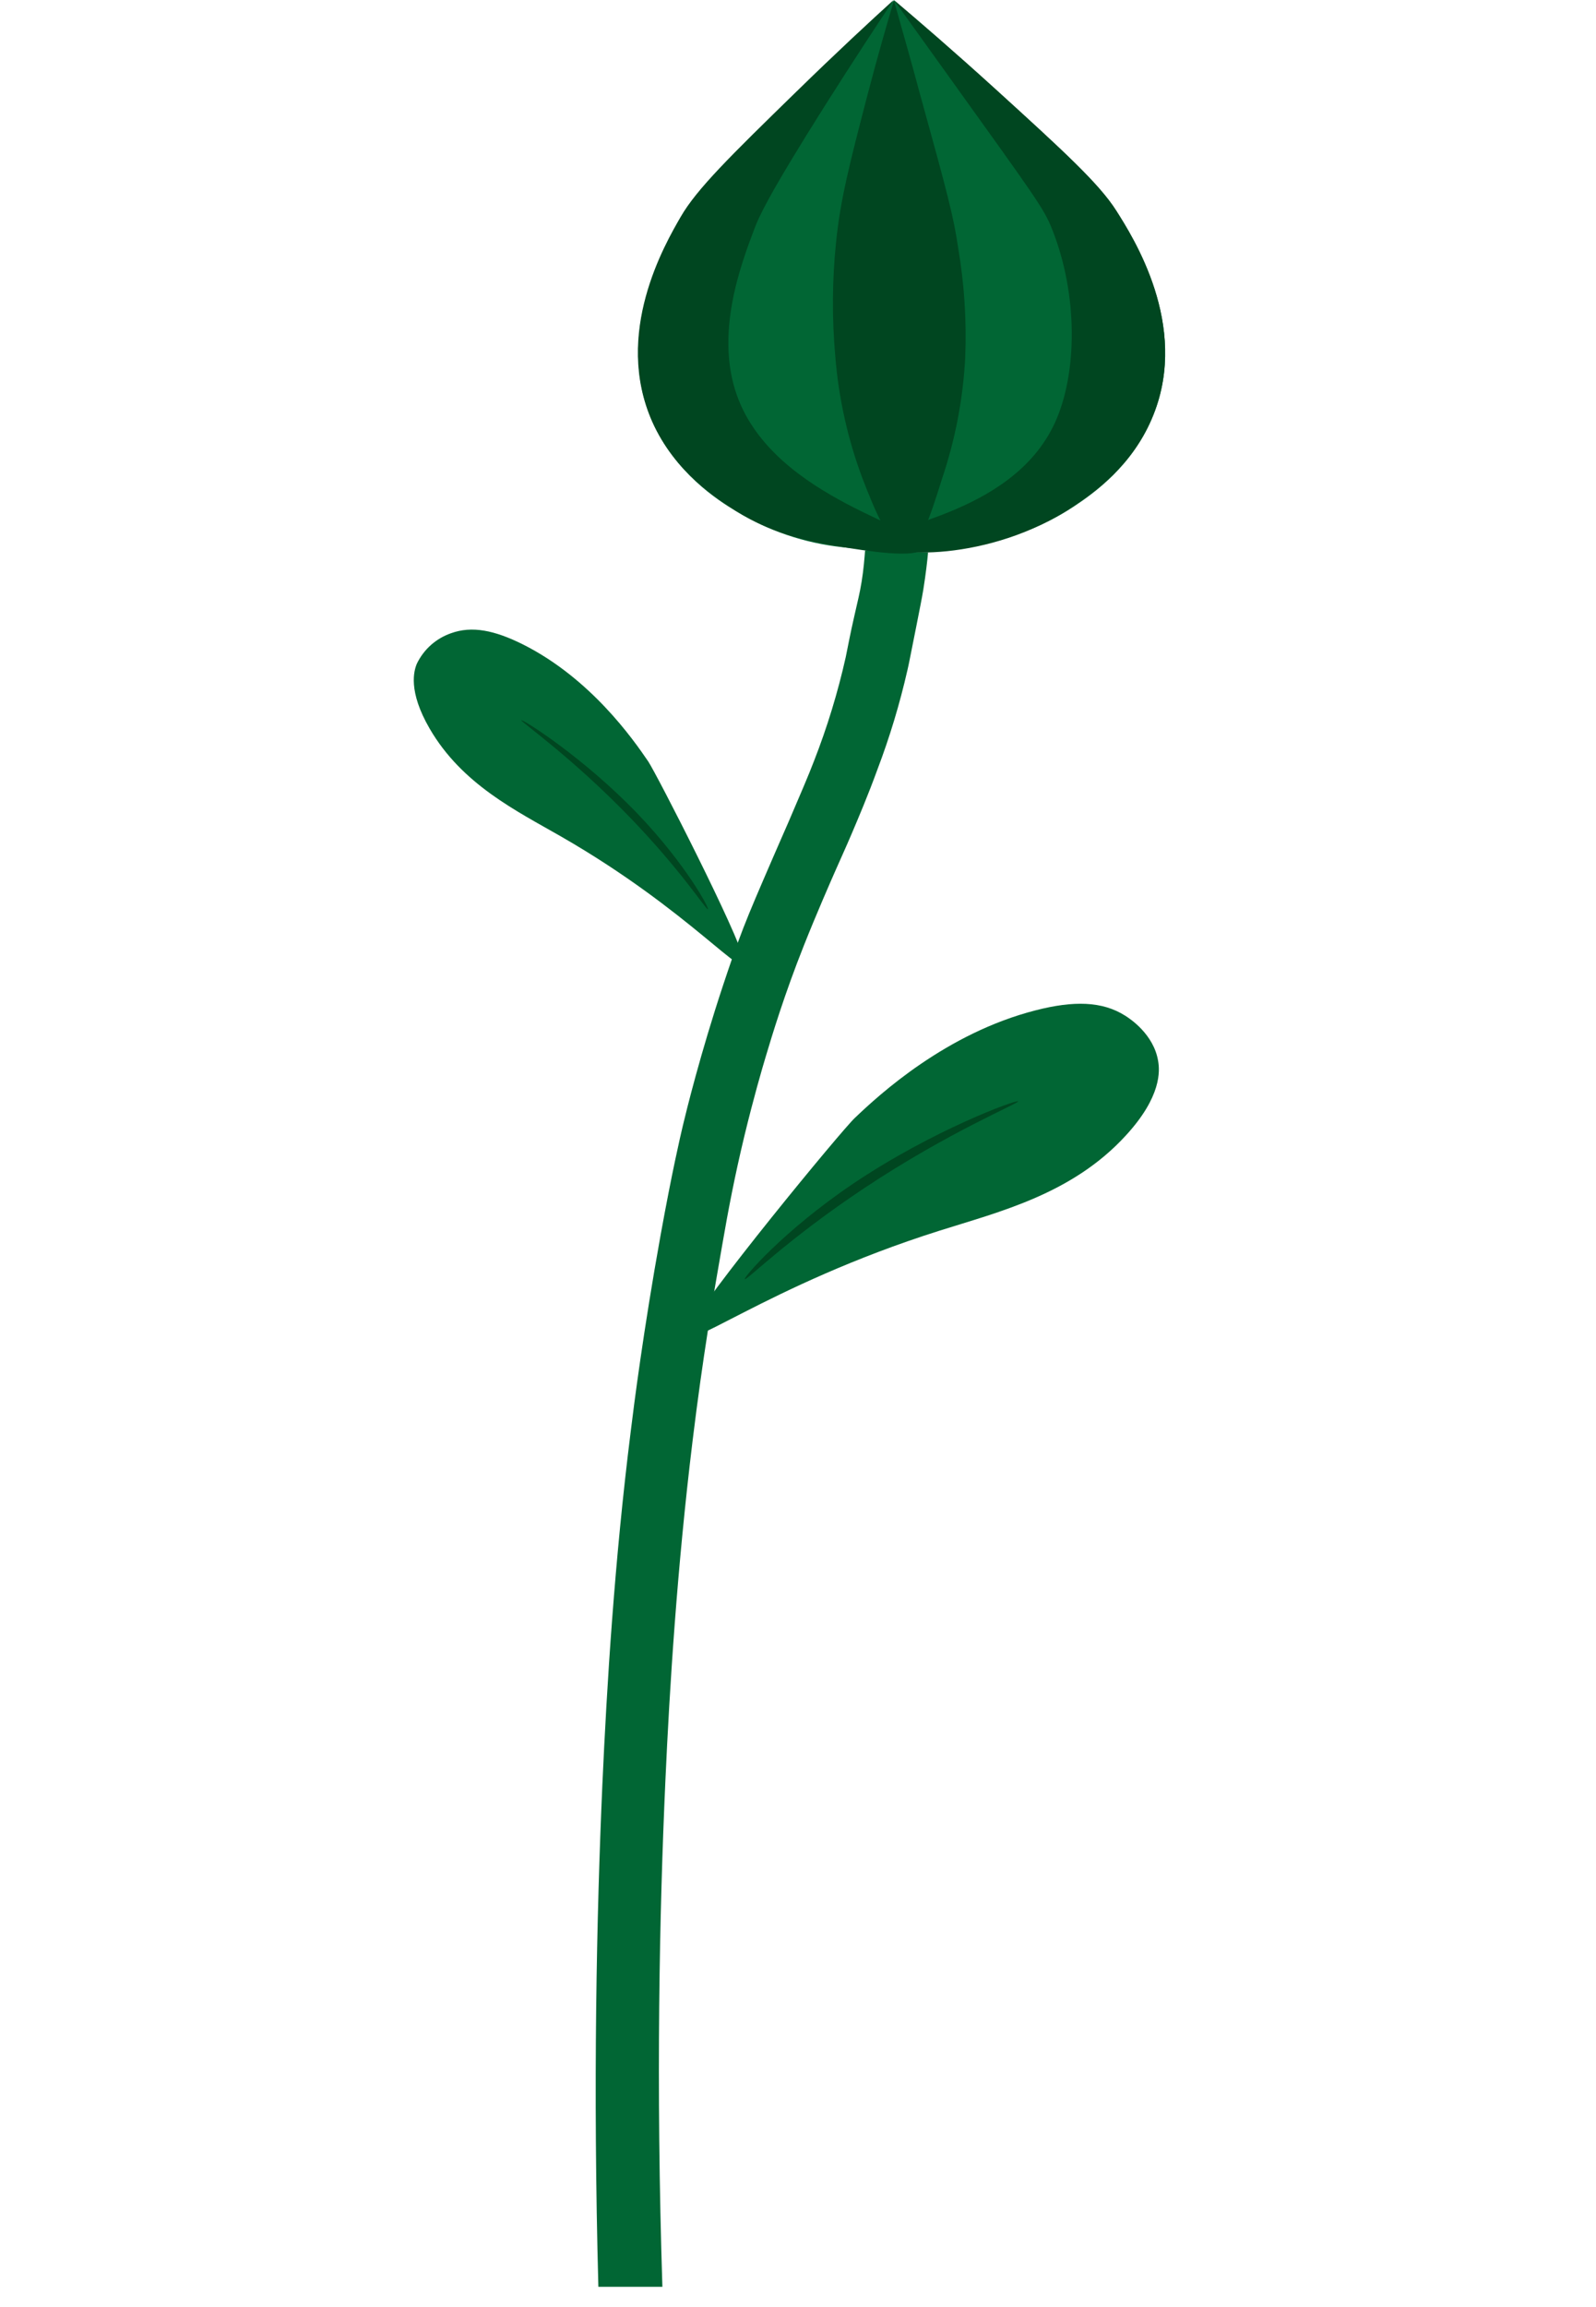 <?xml version="1.0" encoding="UTF-8" standalone="no"?>
<svg width="18" height="26" viewBox="0 0 19 57" fill="none" xmlns="http://www.w3.org/2000/svg">
<path d="M11.159 13.599L12.716 13.648C12.697 13.859 12.661 14.175 12.598 14.571C12.554 14.834 12.515 15.013 12.422 15.49C12.246 16.367 12.246 16.385 12.206 16.555C12.016 17.39 11.768 18.211 11.464 19.011C11.225 19.666 10.999 20.194 10.831 20.59C10.662 20.986 10.607 21.097 10.426 21.509C10.315 21.76 9.951 22.59 9.649 23.351C9.16 24.579 8.861 25.576 8.702 26.106C8.611 26.409 8.402 27.125 8.175 28.063C7.934 29.065 7.777 29.888 7.624 30.774C7.403 32.037 7.149 33.502 6.894 35.594C6.509 38.752 6.325 41.696 6.221 43.999C6.075 47.224 5.985 51.45 6.147 56.499H4.564C4.429 51.492 4.522 47.299 4.662 44.112C4.772 41.656 4.963 38.557 5.366 35.351C5.443 34.719 5.677 32.874 6.101 30.525C6.39 28.928 6.587 28.091 6.655 27.802C6.743 27.435 7.079 26.058 7.647 24.344C7.797 23.895 7.934 23.481 8.148 22.928C8.338 22.441 8.52 22.023 8.882 21.186C9.091 20.702 9.095 20.702 9.265 20.309C9.587 19.559 9.749 19.183 9.895 18.804C10.222 17.968 10.485 17.108 10.681 16.232C10.737 15.964 10.781 15.706 10.897 15.201C10.975 14.85 11.024 14.675 11.073 14.373C11.123 14.071 11.144 13.778 11.159 13.599Z" fill="#016634"/>
<path d="M12.183 13.519C12.76 13.568 14.601 13.655 16.325 12.51C16.772 12.213 17.79 11.515 18.291 10.245C19.171 8.038 17.788 5.872 17.368 5.21C16.948 4.549 16.079 3.751 14.378 2.205C13.347 1.27 12.475 0.519 11.872 0.009C11.291 0.535 10.454 1.312 9.466 2.275C7.83 3.87 7.003 4.68 6.608 5.366C6.212 6.052 4.939 8.243 5.904 10.426C6.462 11.68 7.51 12.355 7.971 12.631C8.769 13.116 9.664 13.419 10.593 13.519C11.111 13.58 11.635 13.58 12.153 13.519" fill="#016634"/>
<path d="M11.543 13.399C11.636 13.773 14.241 13.908 16.325 12.501C16.809 12.175 17.794 11.498 18.291 10.236C19.171 8.029 17.788 5.863 17.368 5.201C16.948 4.54 16.079 3.742 14.378 2.196C13.348 1.261 12.475 0.51 11.872 0C12.153 0.391 12.954 1.505 13.246 1.914C15.412 4.931 15.579 5.154 15.782 5.661C16.434 7.296 16.406 9.245 15.85 10.45C14.765 12.798 11.436 12.971 11.543 13.399Z" fill="#004620"/>
<path d="M12.582 13.538C12.758 13.055 8.919 12.366 7.992 9.773C7.443 8.242 8.085 6.543 8.425 5.645C8.525 5.382 8.729 4.884 10.197 2.561C10.882 1.481 11.462 0.6 11.863 0C11.283 0.526 10.445 1.303 9.457 2.267C7.821 3.861 6.995 4.672 6.599 5.358C6.203 6.044 4.93 8.235 5.895 10.417C6.455 11.673 7.533 12.347 7.962 12.622C8.949 13.24 9.876 13.394 10.584 13.512C11.093 13.594 12.486 13.827 12.582 13.538Z" fill="#004620"/>
<path d="M12.183 13.519C12.535 13.499 12.758 12.792 13.062 11.826C13.388 10.862 13.58 9.859 13.634 8.843C13.672 7.929 13.613 7.014 13.458 6.112C13.346 5.354 13.216 4.849 12.493 2.24C12.317 1.574 12.1 0.828 11.872 0.014C11.706 0.568 11.469 1.384 11.21 2.377C10.771 4.063 10.549 4.926 10.442 5.975C10.344 6.916 10.338 7.863 10.422 8.805C10.504 9.833 10.729 10.845 11.091 11.812C11.379 12.55 11.756 13.534 12.183 13.519Z" fill="#004620"/>
<path d="M8.162 23.725C8.043 23.101 5.997 19.11 5.797 18.813C5.42 18.259 4.37 16.761 2.7 15.922C1.996 15.571 1.437 15.457 0.918 15.646C0.735 15.71 0.567 15.809 0.423 15.937C0.278 16.066 0.161 16.222 0.077 16.396C0.002 16.571 -0.146 17.075 0.392 18.001C1.192 19.38 2.538 20.034 3.648 20.671C6.833 22.5 8.291 24.349 8.162 23.725Z" fill="#016634"/>
<path d="M7.271 22.465C7.224 22.476 6.606 21.495 5.314 20.164C3.875 18.68 2.621 17.817 2.66 17.794C2.698 17.771 4.207 18.716 5.555 20.127C6.729 21.358 7.32 22.455 7.271 22.465Z" fill="#004620"/>
<path d="M6.778 32.88C7.086 32.163 10.588 27.912 10.908 27.618C11.504 27.049 13.158 25.526 15.382 24.96C16.308 24.723 17.02 24.732 17.591 25.095C17.711 25.17 18.295 25.555 18.404 26.212C18.446 26.451 18.494 27.09 17.604 28.056C16.281 29.5 14.496 29.933 12.996 30.407C8.703 31.763 6.478 33.6 6.778 32.88Z" fill="#016634"/>
<path d="M8.185 31.605C8.24 31.63 9.241 30.616 11.137 29.356C13.247 27.953 14.985 27.251 14.943 27.209C14.9 27.167 12.844 27.911 10.857 29.249C9.126 30.418 8.129 31.588 8.185 31.605Z" fill="#004620"/>
</svg>
